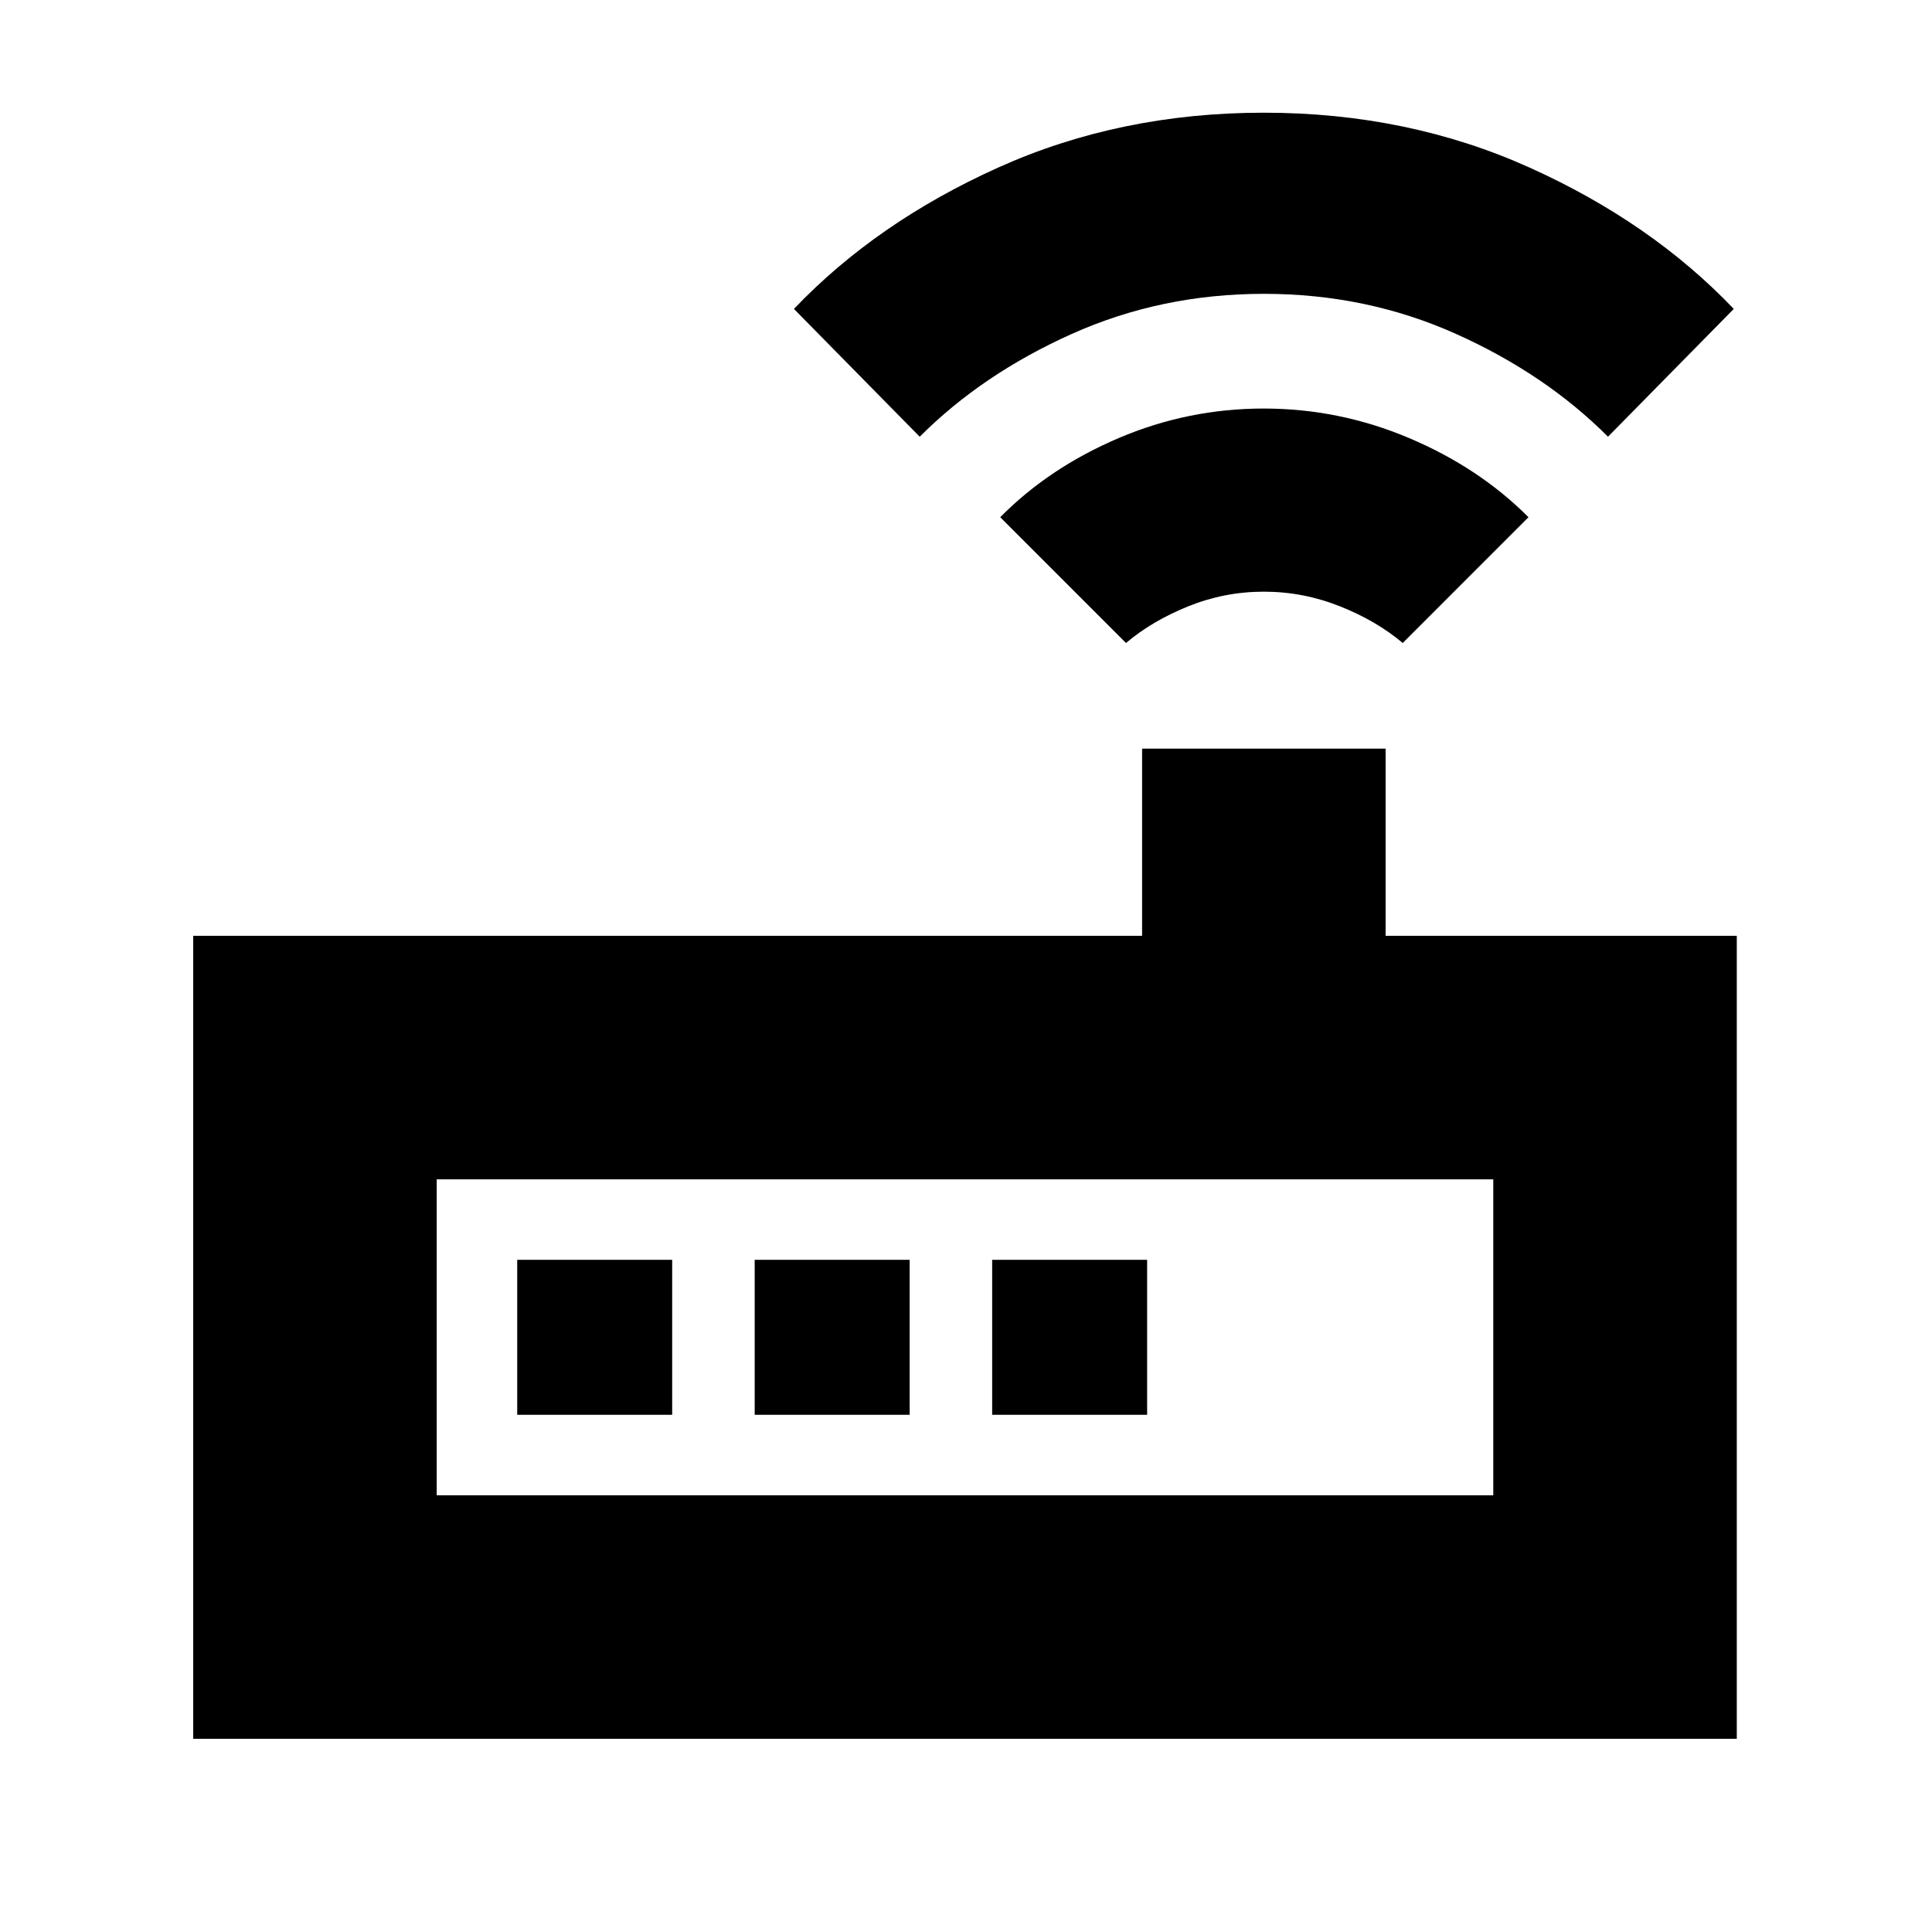 <svg xmlns="http://www.w3.org/2000/svg" height="24" viewBox="0 -960 960 960" width="24"><path d="M96-96v-399h471.5v-93h121v93H863v399H96Zm121-121h525v-157H217v157Zm342.5-423.5L497-703q24.36-24.62 58.83-39.31Q590.31-757 627.9-757q37.6 0 72.32 14.69 34.72 14.69 59.28 39.31L697-640.5q-13-11-31.25-18.25T628-666q-19.5 0-37.5 7.25t-31 18.25ZM457-743l-62.5-63.5q41-43 101.5-70.25T628-904q71.5 0 132 27.25t101.5 70.25L799-743q-31.05-31.11-75.47-51.06Q679.11-814 628.06-814q-51.06 0-95.52 19.94Q488.08-774.11 457-743ZM217-217v-157 157Zm40-40h77v-77h-77v77Zm118 0h77v-77h-77v77Zm118 0h77v-77h-77v77Z"/></svg>